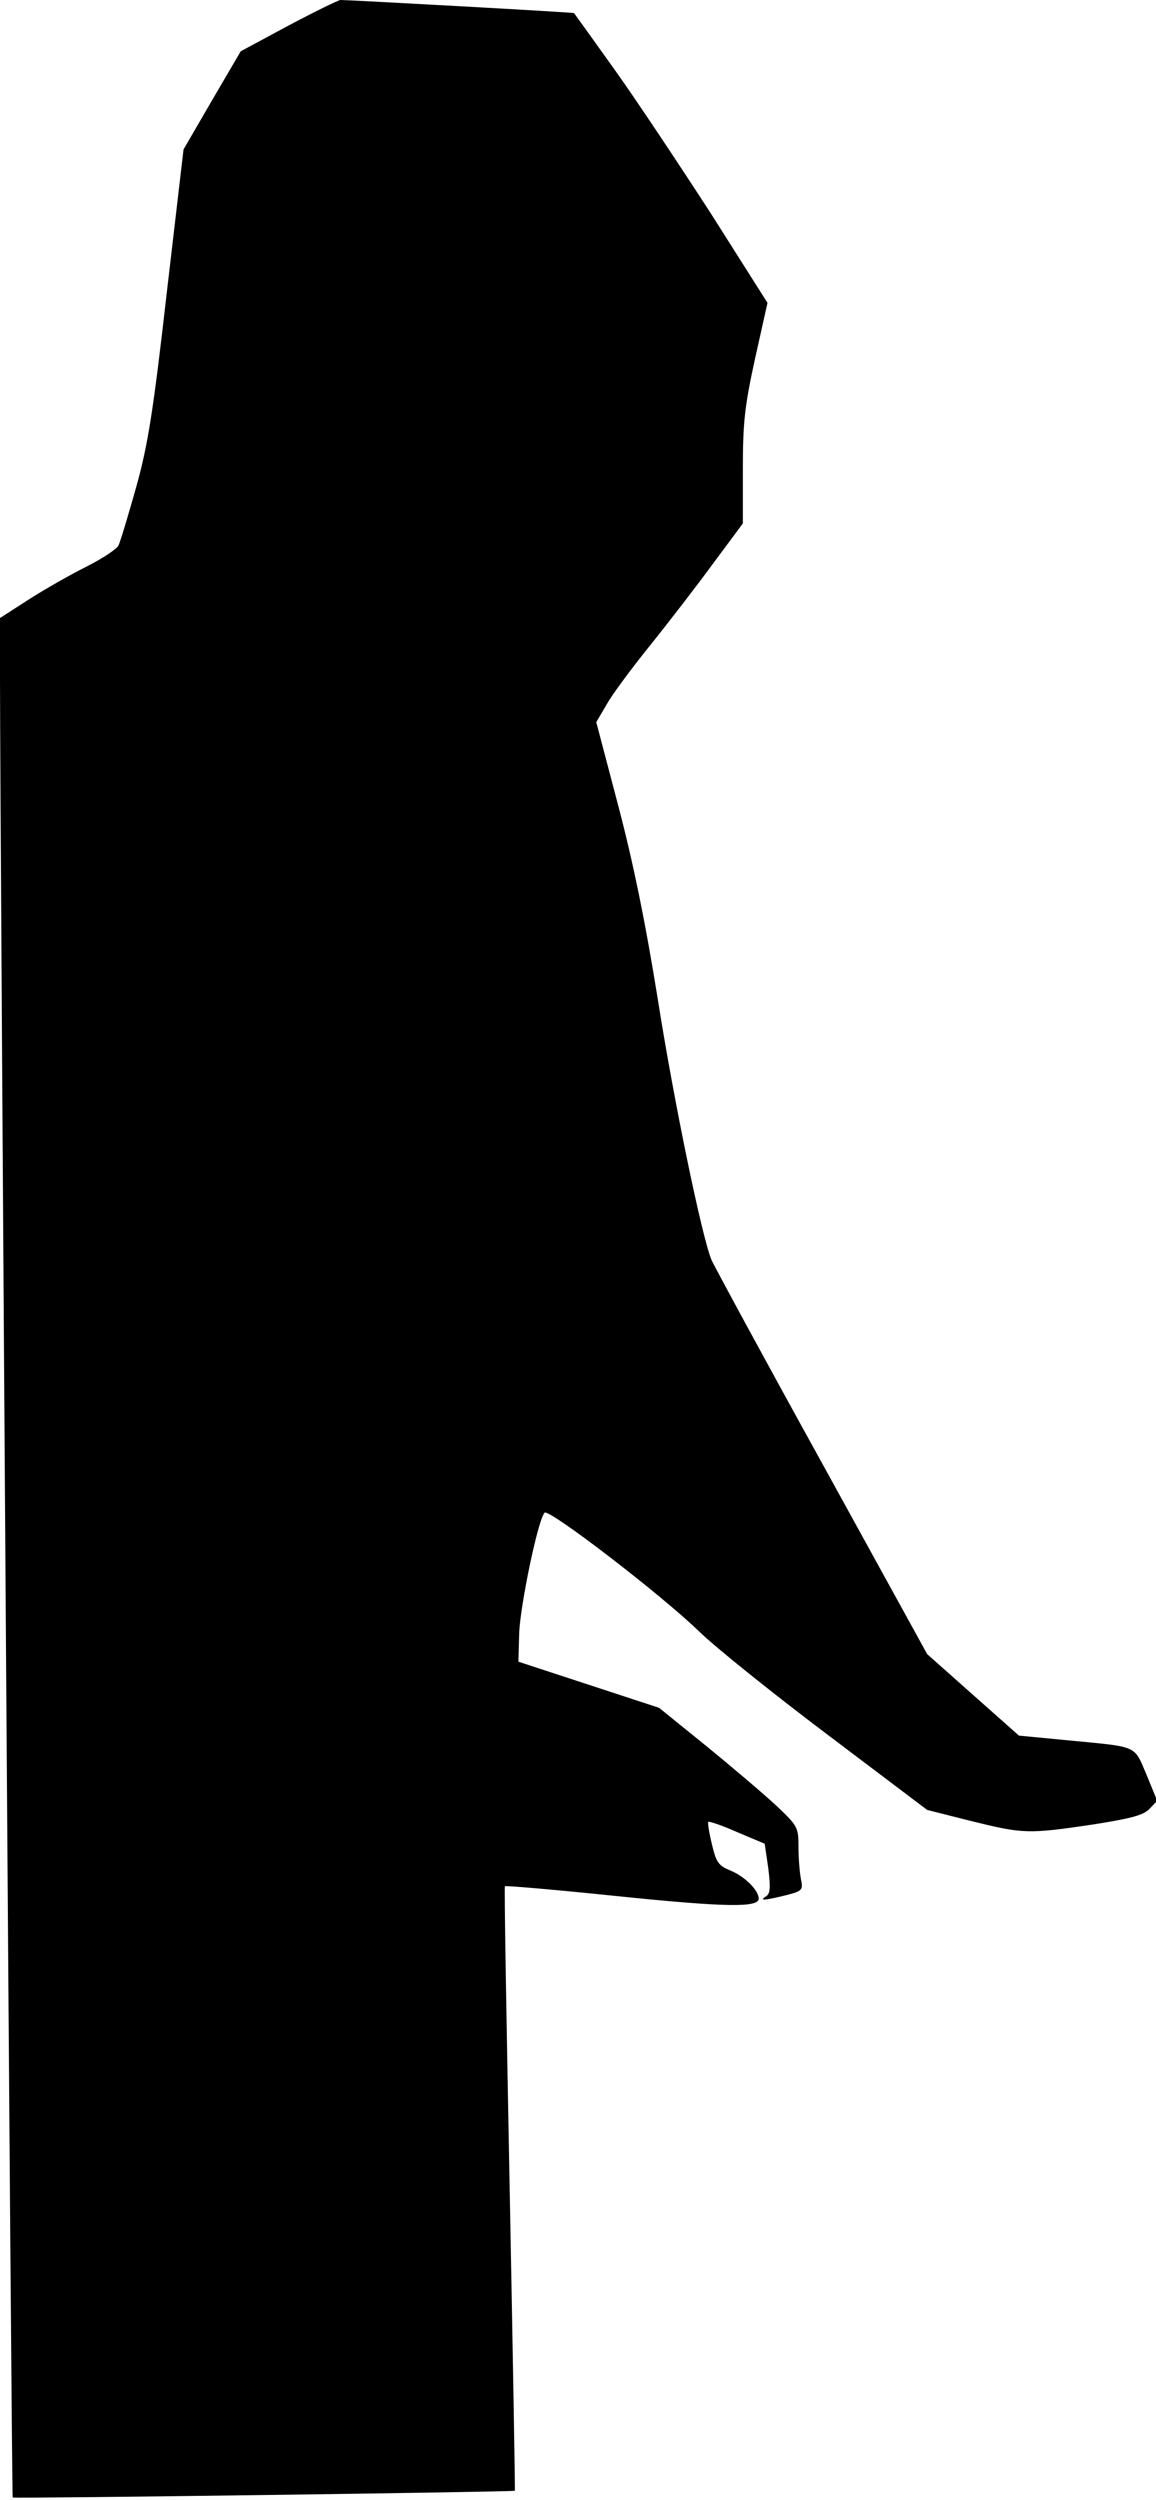 <?xml version="1.0" standalone="no"?>
<!DOCTYPE svg PUBLIC "-//W3C//DTD SVG 20010904//EN"
 "http://www.w3.org/TR/2001/REC-SVG-20010904/DTD/svg10.dtd">
<svg version="1.0" xmlns="http://www.w3.org/2000/svg"
 width="291pt" height="629pt" viewBox="0 0 291 629"
 preserveAspectRatio="xMidYMid meet">
<g transform="translate(0,629) scale(0.1,-0.1)"
fill="#000000" stroke="none">
<path fill="#000000" stroke="none" d="M725 6225 l-119 -64 -72 -123 -72 -124
-42 -359 c-34 -298 -47 -382 -77 -490 -20 -71 -40 -138 -45 -148 -5 -9 -41
-33 -81 -53 -40 -20 -105 -57 -144 -82 l-73 -47 0 -155 c1 -463 29 -4572 32
-4574 4 -3 1261 14 1264 17 1 1 -5 343 -13 760 -8 417 -14 760 -12 761 2 2
130 -9 284 -25 273 -28 355 -29 355 -6 -1 22 -35 55 -70 70 -32 13 -37 21 -48
67 -7 29 -11 54 -9 56 2 2 35 -9 73 -26 l69 -29 9 -62 c6 -48 5 -63 -5 -70
-19 -12 -6 -11 48 2 43 11 45 13 39 42 -3 16 -6 52 -6 80 0 49 -2 53 -55 103
-31 29 -110 96 -176 150 l-120 97 -177 58 -177 58 2 73 c3 70 47 284 64 302
10 11 292 -205 389 -299 41 -40 187 -157 325 -261 l249 -188 111 -28 c130 -32
142 -33 304 -9 95 15 128 23 144 39 l20 21 -27 66 c-32 75 -20 69 -196 86
l-125 12 -115 102 -116 103 -266 483 c-147 266 -271 495 -277 509 -24 58 -94
395 -135 655 -31 193 -62 345 -100 489 l-55 209 27 46 c14 25 64 92 110 149
45 56 116 148 157 204 l75 101 0 138 c0 118 5 159 31 278 l31 139 -142 224
c-79 122 -188 286 -243 363 -55 77 -101 141 -102 142 -1 2 -566 33 -588 33 -7
-1 -66 -30 -132 -65z"/>
</g>
</svg>
